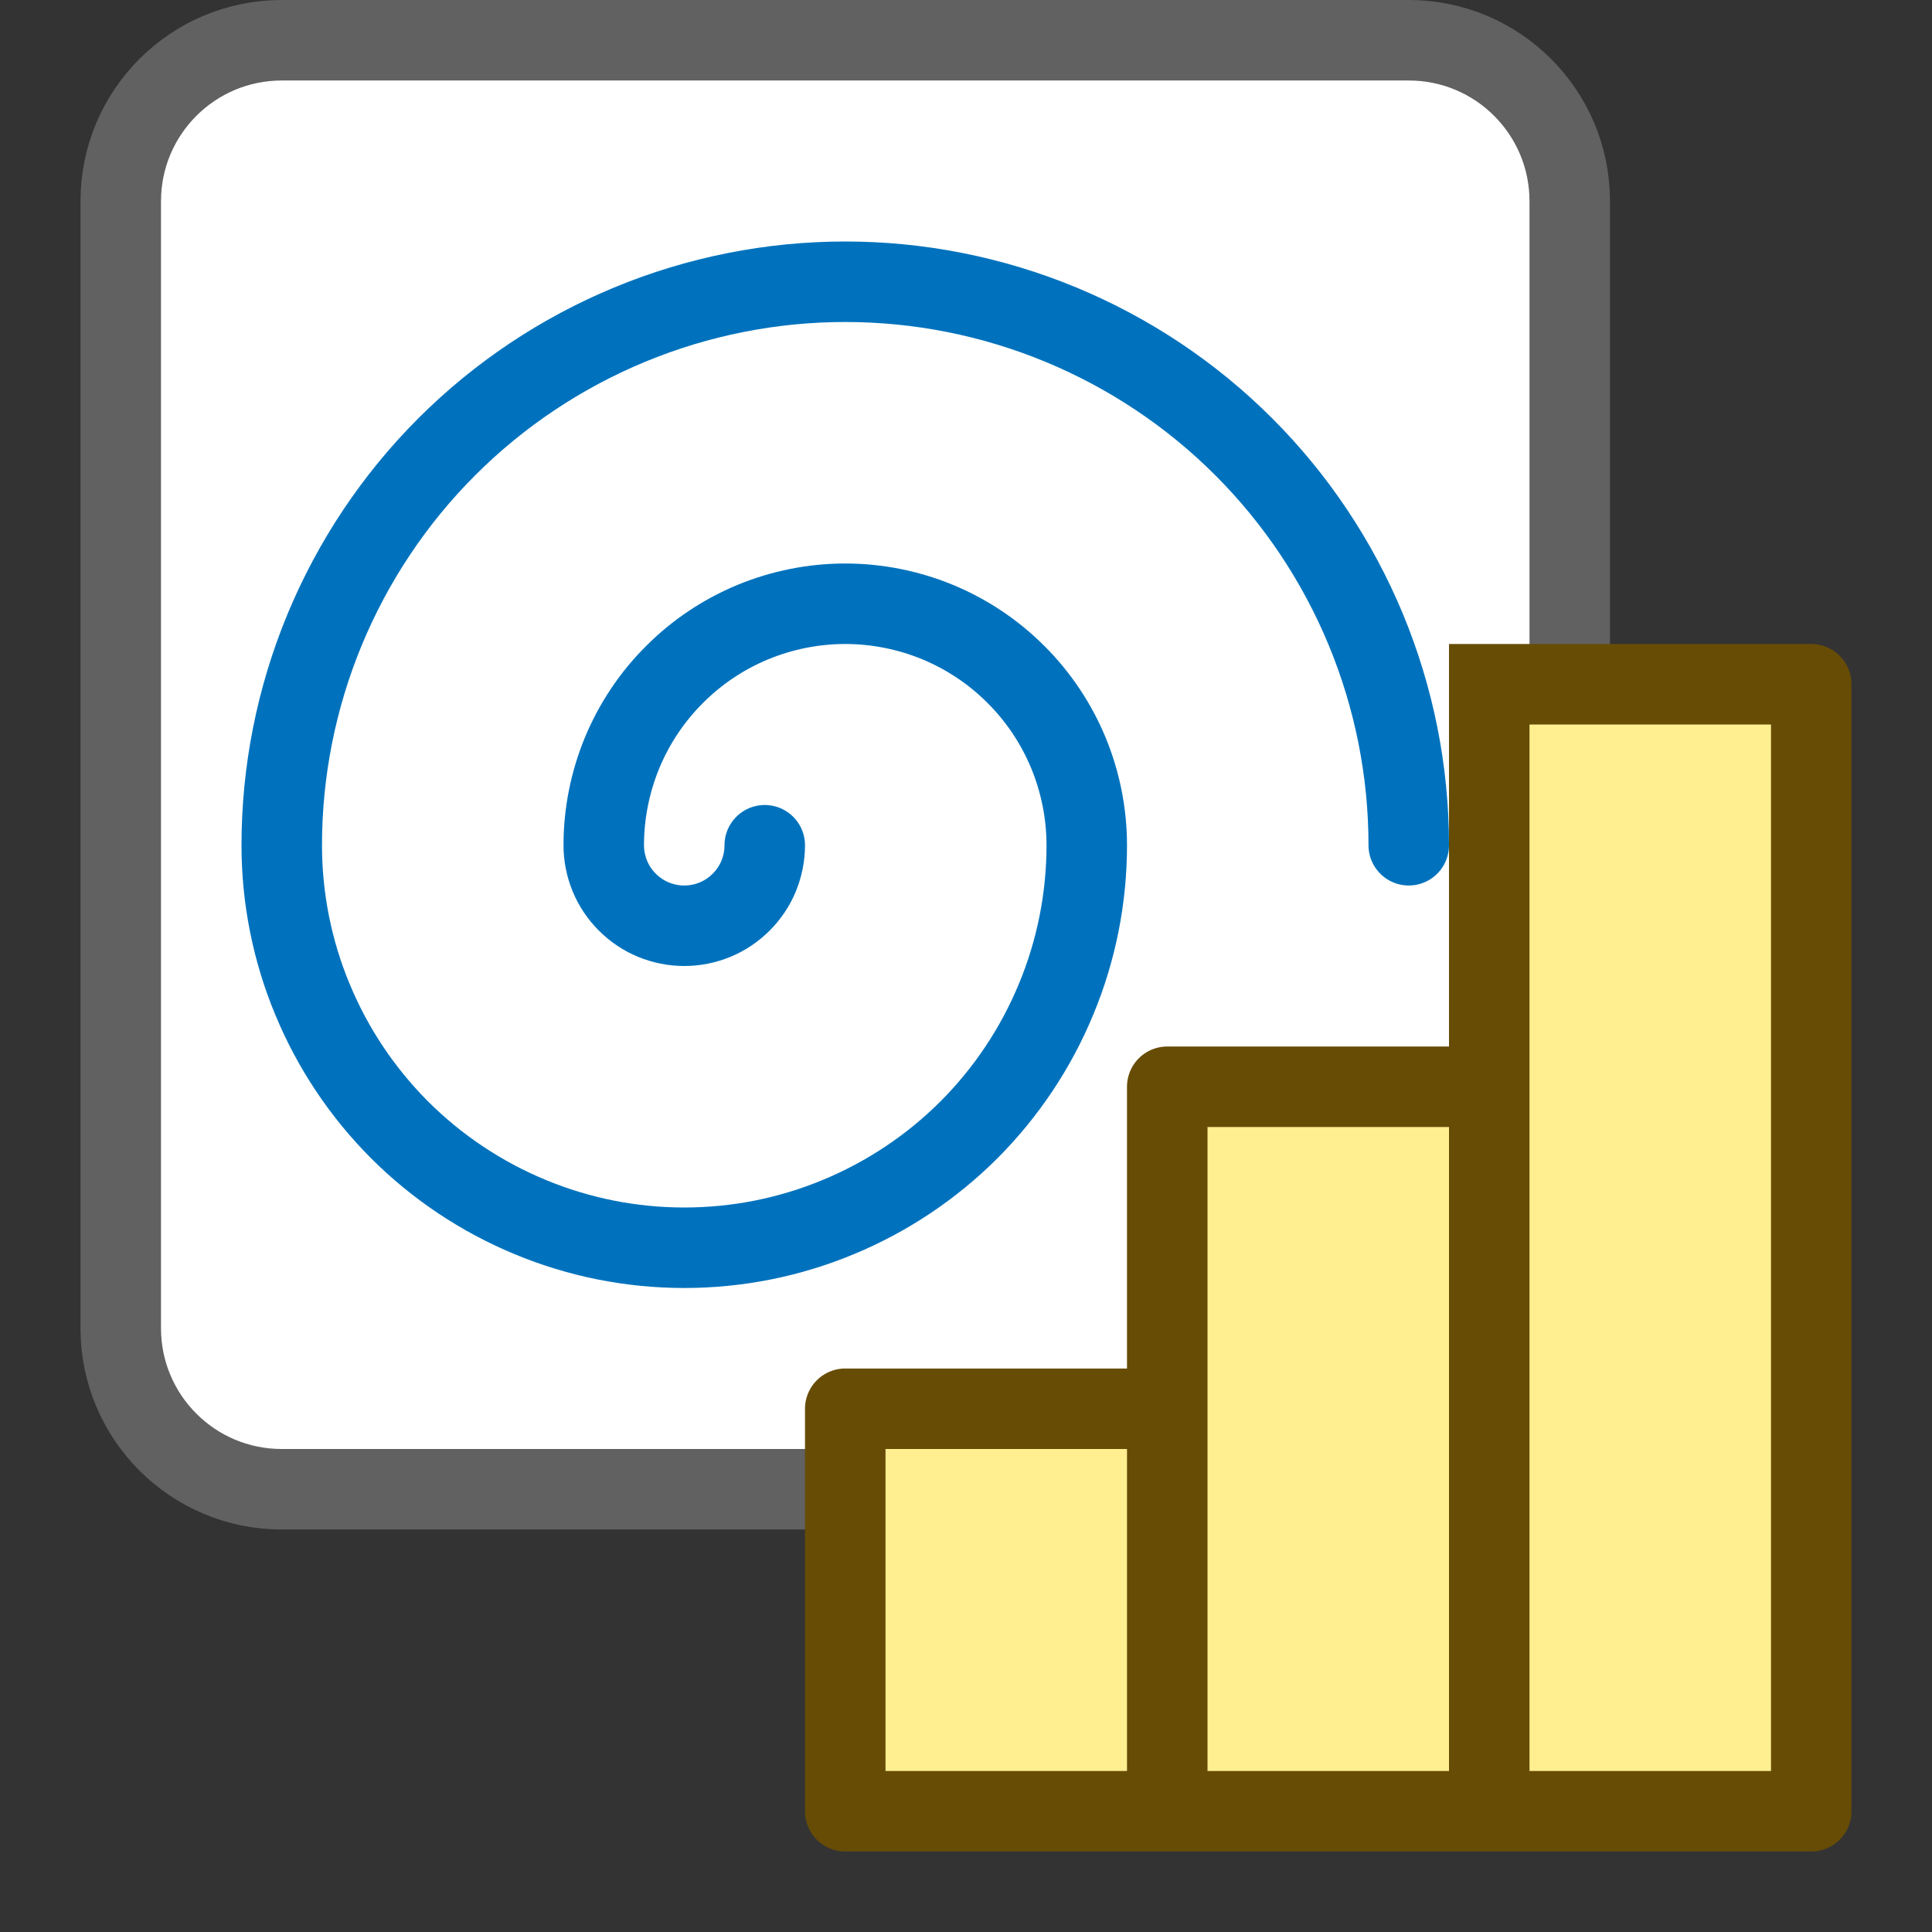 <svg width="24" height="24" viewBox="0 0 24 24" fill="none" xmlns="http://www.w3.org/2000/svg">
<rect x="0" y="0" width="24" height="24" fill="#333333" stroke="none"/>
<path d="M1.5 2.5C1.5 1.395 2.395 0.5 3.5 0.5H17.5C18.605 0.5 19.5 1.395 19.5 2.5V16.5C19.5 17.605 18.605 18.5 17.5 18.5H3.5C2.395 18.5 1.5 17.605 1.5 16.5V2.5Z" fill="#FFFFFF"/>
<path d="M17.5 10.5C17.5 9.581 17.319 8.671 16.967 7.821C16.615 6.972 16.1 6.2 15.45 5.55C14.8 4.9 14.028 4.385 13.179 4.033C12.329 3.681 11.419 3.5 10.5 3.5C9.581 3.5 8.671 3.681 7.821 4.033C6.972 4.385 6.2 4.9 5.55 5.55C4.9 6.2 4.385 6.972 4.033 7.821C3.681 8.671 3.5 9.581 3.5 10.5C3.5 11.157 3.629 11.807 3.881 12.413C4.132 13.02 4.5 13.571 4.964 14.036C5.429 14.5 5.98 14.868 6.587 15.119C7.193 15.371 7.843 15.5 8.5 15.5C9.157 15.5 9.807 15.371 10.413 15.119C11.02 14.868 11.571 14.5 12.036 14.036C12.5 13.571 12.868 13.02 13.119 12.413C13.371 11.807 13.5 11.157 13.5 10.5C13.5 10.106 13.422 9.716 13.272 9.352C13.121 8.988 12.9 8.657 12.621 8.379C12.343 8.1 12.012 7.879 11.648 7.728C11.284 7.578 10.894 7.5 10.5 7.5C10.106 7.5 9.716 7.578 9.352 7.728C8.988 7.879 8.657 8.1 8.379 8.379C8.1 8.657 7.879 8.988 7.728 9.352C7.578 9.716 7.5 10.106 7.5 10.5C7.5 10.631 7.526 10.761 7.576 10.883C7.626 11.004 7.7 11.114 7.793 11.207C7.886 11.3 7.996 11.374 8.117 11.424C8.239 11.474 8.369 11.5 8.5 11.5C8.631 11.5 8.761 11.474 8.883 11.424C9.004 11.374 9.114 11.3 9.207 11.207C9.3 11.114 9.374 11.004 9.424 10.883C9.474 10.761 9.5 10.631 9.5 10.5" stroke="#0072BD" stroke-linecap="round"/>
<path d="M1.5 2.5C1.5 1.395 2.395 0.5 3.5 0.5H17.5C18.605 0.5 19.5 1.395 19.5 2.5V16.5C19.5 17.605 18.605 18.5 17.5 18.5H3.5C2.395 18.5 1.5 17.605 1.5 16.5V2.5Z" stroke="#616161" stroke-linejoin="round"/>
<path d="M22.5 22.5L18.5 22.5L14.5 22.5H10.5V17.5H14.5V13.5H18.5V8.5H22.5V22.5Z" fill="#FFEF91"/>
<path d="M18.5 22.5V8.5M14.5 22.5L14.5 17.5M14.5 17.5V13.5H18.5V8.5M14.5 17.5H10.5V22.5L22.5 22.5V8.5H18.5" stroke="#674C06" stroke-linecap="square" stroke-linejoin="round"/>
</svg>

